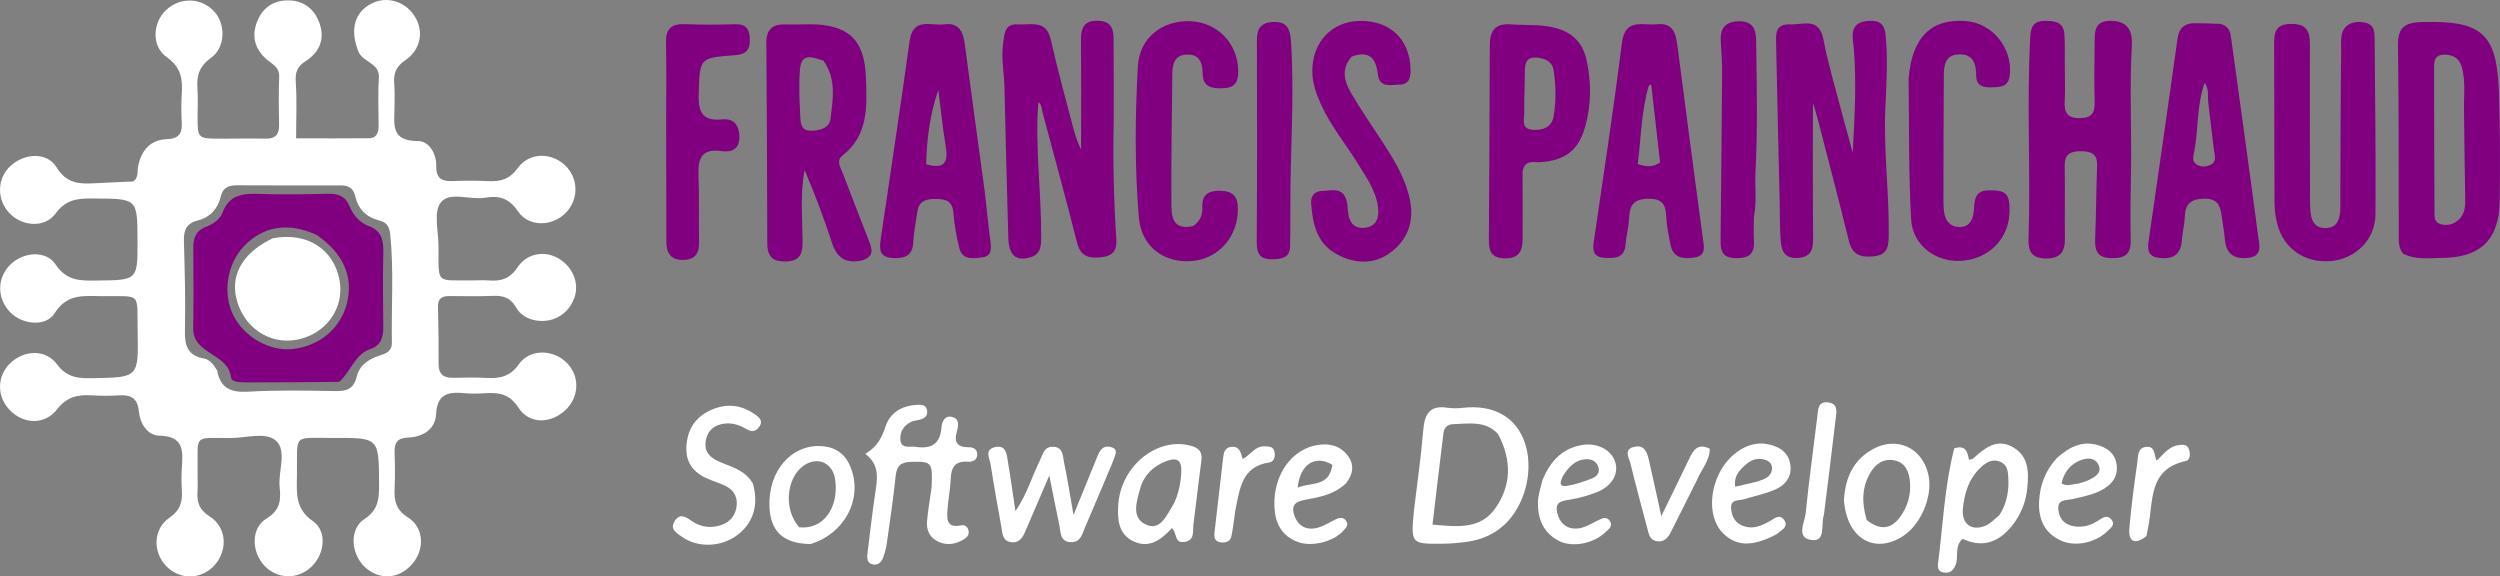 <svg xmlns="http://www.w3.org/2000/svg" xmlns:xlink="http://www.w3.org/1999/xlink" version="1.1" id="Layer_1" x="0px" y="0px" enable-background="new 0 0 1024 1024" xml:space="preserve" viewBox="150.16 429.64 722.96 166.69">
<rect x="150.16" y="429.64" width="722.96" height="166.69" fill="#808080" stroke="none"/>
<path fill="#FFFFFF" opacity="1" stroke="none" d=" M253.946,444.884   C251.247,438.382 252.589,433.358 257.43,430.751   C261.834,428.38 267.285,429.922 270.072,434.328   C272.787,438.619 271.924,443.967 267.346,447.074   C264.711,448.864 263.946,450.826 264.156,453.709   C264.325,456.032 264.27,458.374 264.25,460.706   C264.21,465.444 263.038,470.429 270.868,470.406   C274.222,470.396 276.415,473.975 276.321,477.76   C276.236,481.131 277.875,482.112 280.928,482.003   C284.423,481.879 287.933,481.846 291.424,482.019   C294.964,482.194 297.573,481.429 299.899,478.226   C303.21,473.669 309.562,473.639 313.571,477.454   C317.536,481.226 317.577,487.399 313.663,491.298   C309.788,495.159 303.058,495.334 299.987,490.795   C297.373,486.932 294.514,486.115 290.386,486.817   C286.024,487.558 280.107,484.885 277.584,488.25   C275.493,491.04 276.958,496.549 276.971,500.853   C277.003,512.144 276.105,510.597 286.914,510.72   C288.414,510.737 289.922,510.62 291.412,510.738   C294.92,511.016 297.57,510.335 299.799,506.972   C302.6,502.747 307.825,502.04 311.77,504.43   C315.789,506.864 317.677,511.452 316.335,515.521   C314.76,520.295 310.396,523.017 305.471,522.353   C302.813,521.995 300.588,520.694 299.345,518.472   C297.786,515.685 295.609,515.093 292.717,515.203   C288.557,515.362 284.386,515.286 280.219,515.252   C278.061,515.235 276.745,515.842 276.817,518.373   C276.972,523.869 277.023,529.37 276.992,534.869   C276.975,537.927 278.484,538.979 281.341,538.897   C284.504,538.806 287.679,538.771 290.838,538.93   C294.655,539.122 297.632,538.609 300.218,534.953   C303.397,530.459 310.032,530.635 313.953,534.454   C317.888,538.285 317.758,544.401 313.66,548.244   C309.413,552.228 303.191,552.354 300.12,547.565   C297.536,543.536 294.427,543.091 290.454,543.353   C288.463,543.485 286.441,543.527 284.459,543.339   C279.803,542.897 276.561,543.479 276.259,549.49   C276.041,553.814 272.395,556.021 268.155,556.176   C265.002,556.291 264.16,557.725 264.268,560.554   C264.4,564.049 264.426,567.558 264.269,571.051   C264.111,574.57 264.732,577.128 268.192,579.321   C272.889,582.296 273.006,588.685 269.232,592.906   C265.381,597.212 259.603,597.455 255.532,593.481   C251.628,589.671 251.145,582.617 255.506,579.766   C259.703,577.023 259.807,573.645 259.786,569.572   C259.718,556.278 259.771,556.213 246.83,556.29   C234.44,556.364 236.204,554.678 236.034,567.252   C235.967,572.17 235.436,576.761 240.652,580.354   C244.885,583.27 244.045,589.979 240.126,593.624   C236.167,597.304 230.357,597.151 226.66,593.269   C222.878,589.299 222.648,582.354 227.225,579.591   C231.337,577.108 231.395,574.103 231.026,570.428   C230.569,565.863 233.248,559.997 229.93,557.062   C226.964,554.439 221.285,556.324 216.811,556.312   C205.829,556.284 207.438,555.149 207.302,565.932   C207.276,567.931 207.401,569.938 207.271,571.93   C207.073,574.969 207.817,577.072 210.722,578.921   C215.649,582.055 216.127,588.473 212.371,592.899   C208.65,597.283 202.223,597.498 198.242,593.372   C194.293,589.279 194.399,582.625 199.168,579.349   C202.347,577.165 202.954,574.696 202.746,571.37   C202.611,569.212 202.592,567.029 202.748,564.874   C203.102,559.991 203.339,555.776 196.242,555.631   C192.75,555.56 190.639,552.077 190.296,548.481   C189.942,544.763 187.979,543.755 184.621,543.968   C181.965,544.137 179.282,544.135 176.626,543.967   C172.616,543.713 169.456,544.408 166.672,548.001   C163.129,552.575 157.044,552.346 153.062,548.315   C149.246,544.452 149.19,538.648 152.932,534.862   C156.904,530.844 163.317,530.482 166.633,534.982   C169.534,538.92 172.926,539.084 177.044,539.005   C190.188,538.753 190.22,538.83 189.964,525.523   C189.74,513.864 191.355,515.405 179.378,515.28   C174.318,515.227 169.548,514.544 165.96,520.213   C163.359,524.322 156.465,523.471 153.051,519.879   C149.305,515.936 149.259,510.234 152.942,506.367   C156.585,502.542 163.368,501.824 166.225,506.108   C169.496,511.016 173.569,510.812 178.247,510.764   C189.969,510.646 189.969,510.712 189.929,499.162   C189.888,487.076 189.887,487.123 177.65,487.041   C173.284,487.012 169.479,486.943 166.302,491.306   C163.14,495.646 156.647,495.152 152.999,491.393   C149.118,487.393 149.234,481.217 153.258,477.572   C157.342,473.875 163.78,473.558 166.524,478.029   C169.409,482.729 173.088,482.889 177.498,482.638   C181.31,482.421 185.126,482.282 188.74,482.118   C190.311,480.833 189.814,479.188 190.091,477.77   C190.996,473.141 193.64,470.05 198.419,469.879   C202.16,469.746 202.891,468 202.709,464.845   C202.557,462.188 202.555,459.506 202.722,456.849   C202.991,452.567 202.596,449.129 198.399,446.187   C193.878,443.019 194.292,436.16 198.23,432.509   C202.322,428.714 208.416,428.925 212.127,432.99   C215.485,436.668 215.378,443.384 211.184,446.367   C207.795,448.777 206.966,451.515 207.258,455.252   C207.464,457.902 207.293,460.582 207.296,463.249   C207.302,469.721 207.303,469.73 214.002,469.74   C218.335,469.747 222.669,469.653 227.001,469.733   C229.766,469.785 230.917,468.577 230.868,465.838   C230.785,461.174 230.707,456.5 230.897,451.842   C231.009,449.079 228.972,448.245 227.363,446.879   C223.941,443.976 222.861,440.296 224.434,436.097   C225.995,431.93 229.182,429.663 233.654,429.749   C238.156,429.836 241.194,432.375 242.608,436.516   C244.162,441.062 242.438,444.854 238.582,447.298   C236.063,448.894 235.495,450.57 235.694,453.425   C236.05,458.545 235.794,463.709 235.794,469.641   C242.999,469.641 249.923,469.691 256.845,469.613   C259.331,469.586 259.647,467.705 259.646,465.725   C259.645,461.226 259.418,456.71 259.725,452.231   C260.019,447.952 255.604,447.843 253.946,444.884  M212.953,536.776   C213.847,541.802 216.808,543.198 221.805,542.912   C230.265,542.429 238.771,542.581 247.253,542.735   C250.551,542.795 252.499,542.022 253.339,538.506   C254.133,535.179 256.898,533.416 260.066,532.408   C261.894,531.826 263.527,531.145 263.487,528.781   C263.309,518.317 264.072,507.842 263.008,497.385   C262.794,495.283 262.014,493.923 259.944,493.423   C256.183,492.517 253.769,490.155 252.907,486.444   C252.341,484.006 250.929,483.243 248.637,483.248   C238.654,483.272 228.67,483.259 218.687,483.22   C216.272,483.211 214.613,483.852 213.973,486.559   C213.153,490.031 210.881,492.505 207.369,493.386   C204.154,494.192 203.256,496.124 203.342,499.224   C203.58,507.861 203.835,516.509 203.637,525.142   C203.537,529.506 204.362,532.49 209.176,533.323   C210.635,533.575 211.76,534.784 212.953,536.776  z" data-darkreader-inline-fill="" data-darkreader-inline-stroke="" style="--darkreader-inline-fill: #800080; --darkreader-inline-stroke: none;"/>
<path fill="#800080" opacity="1" stroke="none" d=" M472.23,464.001   C471.961,475.988 472.232,487.465 472.996,498.926   C473.205,502.057 471.896,503.658 468.897,503.997   C465.523,504.38 462.724,504.147 461.653,499.908   C458.474,487.324 455.028,474.808 451.68,462.267   C451.393,461.192 451.485,459.948 450.424,459.177   C449.429,472.196 451.322,485.119 451.25,498.087   C451.235,500.694 451.223,503.167 448.07,504.07   C443.947,505.25 441.892,503.492 441.747,498.404   C441.336,483.921 440.963,469.437 440.637,454.952   C440.54,450.634 439.631,446.348 440.27,441.995   C440.667,439.294 440.666,436.444 444.599,436.686   C448.345,436.917 452.745,435.227 454.059,441.183   C455.888,449.468 458.193,457.648 460.321,465.866   C460.94,468.256 461.648,470.622 462.789,472.925   C462.789,462.35 462.865,451.774 462.749,441.201   C462.706,437.223 464.074,435.286 468.321,435.692   C471.823,436.026 472.159,438.428 472.185,441.011   C472.262,448.507 472.224,456.004 472.23,464.001  z" data-darkreader-inline-fill="" data-darkreader-inline-stroke="" style="--darkreader-inline-fill: #800080; --darkreader-inline-stroke: none;"/>
<path fill="#800080" opacity="1" stroke="none" d=" M682.812,462.334   C683.942,466.407 684.94,470.093 685.938,473.778   C686.464,463.793 687.061,453.865 686.273,443.898   C686.014,440.63 684.503,436.089 690.477,435.68   C693.459,435.476 695.109,436.422 695.443,439.715   C696.167,446.856 695.68,453.982 695.369,461.092   C694.829,473.436 696.543,485.699 696.352,498.027   C696.3,501.346 695.692,503.416 691.924,503.776   C688.285,504.123 685.839,503.376 684.853,499.382   C681.902,487.423 678.772,475.509 675.69,463.583   C675.252,461.888 674.697,460.223 674.43,459.326   C674.43,471.739 674.352,484.81 674.484,497.878   C674.517,501.216 674.38,503.895 670.161,504.227   C665.814,504.569 665.226,501.63 665.046,498.486   C664.826,494.665 664.879,490.829 664.792,487   C664.456,472.193 664.081,457.387 663.796,442.579   C663.742,439.798 663.329,436.502 667.778,436.691   C671.582,436.852 676.249,434.511 677.493,441.131   C678.811,448.147 680.917,455.014 682.812,462.334  z" data-darkreader-inline-fill="" data-darkreader-inline-stroke="" style="--darkreader-inline-fill: #800080; --darkreader-inline-stroke: none;"/>
<path fill="#800080" opacity="1" stroke="none" d=" M845.027,502.963   C843.654,500.99 843.848,499.121 843.842,497.304   C843.784,479.153 843.883,460.999 843.614,442.851   C843.54,437.846 845.369,436.183 850.235,436.03   C867.964,435.472 872.321,439.235 872.837,456.84   C873.139,467.156 873.195,477.488 873.035,487.807   C872.862,499.013 867.443,504.198 856.169,504.227   C852.555,504.236 848.834,504.893 845.027,502.963  M862.724,462.521   C862.551,458.051 863.287,453.532 862.104,449.119   C861.4,446.489 859.534,445.372 856.876,445.456   C853.9,445.55 854.051,447.755 854.054,449.754   C854.07,463.392 854.107,477.03 854.181,490.668   C854.189,492.114 853.991,493.877 855.86,494.433   C857.503,494.922 859.164,494.689 860.618,493.64   C862.753,492.099 863.104,489.891 863.06,487.454   C862.916,479.475 862.839,471.494 862.724,462.521  z" data-darkreader-inline-fill="" data-darkreader-inline-stroke="" style="--darkreader-inline-fill: #800080; --darkreader-inline-stroke: none;"/>
<path fill="#800080" opacity="1" stroke="none" d=" M399.584,504.9   C394.521,506.097 392.09,504.012 390.679,499.653   C388.399,492.607 385.766,485.675 382.825,478.796   C381.525,485.764 382.203,492.669 382.256,499.546   C382.284,503.154 381.42,505.172 377.331,505.26   C373.336,505.347 372.053,503.546 372.046,499.868   C372.01,480.576 371.911,461.285 371.776,441.994   C371.749,438.153 373.586,436.567 377.3,436.696   C379.625,436.777 381.957,436.666 384.285,436.666   C395.364,436.67 400.205,440.984 400.582,452.122   C400.855,460.215 401.394,468.646 393.867,474.547   C391.896,476.092 393.169,477.899 393.793,479.535   C396.341,486.21 398.954,492.861 401.536,499.523   C402.365,501.664 402.998,503.765 399.584,504.9  M388.298,447.165   C385.488,446.378 382.001,444.603 381.527,449.473   C381.079,454.066 381.382,458.749 381.587,463.382   C381.663,465.106 381.823,467.335 384.342,467.429   C386.961,467.527 390.015,466.778 390.319,464.065   C390.934,458.592 392.216,452.864 388.298,447.165  z" data-darkreader-inline-fill="" data-darkreader-inline-stroke="" style="--darkreader-inline-fill: #800080; --darkreader-inline-stroke: none;"/>
<path fill="#800080" opacity="1" stroke="none" d=" M747.265,448.029   C747.27,452.018 747.429,455.521 747.242,459.006   C747.063,462.335 748.095,463.865 751.719,463.8   C755.129,463.739 755.968,462.205 755.897,459.164   C755.765,453.509 755.795,447.846 755.893,442.189   C755.947,439.054 755.609,435.655 760.536,435.66   C765.606,435.665 766.909,438.785 766.669,442.809   C765.926,455.284 766.664,467.76 766.398,480.233   C766.263,486.554 766.183,492.883 766.333,499.203   C766.441,503.705 763.928,504.433 760.259,504.255   C756.262,504.061 755.927,501.585 756.055,498.4   C756.333,491.447 756.368,484.485 756.606,477.53   C756.723,474.092 754.856,473.383 751.892,473.373   C748.872,473.362 747.182,474.201 747.241,477.593   C747.361,484.581 747.228,491.573 747.299,498.562   C747.338,502.366 746.069,504.424 741.796,504.388   C737.661,504.354 736.663,502.259 736.779,498.725   C737.42,479.184 736.207,459.625 737.29,440.086   C737.44,437.37 738.326,435.698 741.414,435.678   C744.325,435.66 746.91,435.924 747.159,439.551   C747.341,442.203 747.241,444.873 747.265,448.029  z" data-darkreader-inline-fill="" data-darkreader-inline-stroke="" style="--darkreader-inline-fill: #800080; --darkreader-inline-stroke: none;"/>
<path fill="#800080" opacity="1" stroke="none" d=" M826.946,486.82   C826.993,472.353 827.014,458.362 827.189,444.372   C827.22,441.946 826.717,439.078 828.665,437.253   C830.091,435.918 832.381,435.735 834.382,436.253   C836.917,436.911 836.847,439.201 836.864,441.149   C837.01,457.973 837.231,474.798 837.11,491.62   C837.057,498.946 831.375,504.501 824.192,505.13   C816.78,505.779 810.571,501.594 808.749,494.535   C808.214,492.463 807.925,490.269 807.913,488.128   C807.829,472.97 807.888,457.812 807.799,442.654   C807.778,439.115 808.065,436.594 812.756,436.554   C817.616,436.513 818.164,439.114 818.154,442.876   C818.112,457.533 818.157,472.191 818.181,486.849   C818.183,488.181 818.196,489.519 818.323,490.843   C818.565,493.353 819.39,495.485 822.397,495.588   C825.656,495.701 826.694,493.58 826.906,490.789   C826.994,489.63 826.954,488.461 826.946,486.82  z" data-darkreader-inline-fill="" data-darkreader-inline-stroke="" style="--darkreader-inline-fill: #800080; --darkreader-inline-stroke: none;"/>
<path fill="#800080" opacity="1" stroke="none" d=" M792.226,436.543   C794.867,437.192 795.145,438.975 795.403,440.865   C798.012,459.968 800.697,479.06 803.223,498.174   C803.543,500.596 804.499,503.782 800.224,504.224   C796.126,504.648 793.895,503.002 793.552,498.81   C793.376,496.66 792.964,494.529 792.672,492.388   C792.268,489.412 791.69,487.026 787.626,487.092   C783.825,487.154 782.128,488.489 781.974,492.239   C781.879,494.553 781.299,496.843 781.119,499.159   C780.81,503.156 778.726,504.652 774.811,504.251   C770.781,503.839 771.211,501.349 771.629,498.482   C774.431,479.25 777.168,460.008 779.877,440.762   C780.297,437.777 781.885,436.337 784.849,436.355   C787.17,436.369 789.491,436.42 792.226,436.543  M788.797,459.685   C788.464,457.778 789.153,455.641 787.716,453.56   C785.378,460.234 785.948,466.84 784.747,473.191   C784.478,474.618 783.835,476.294 785.479,477.263   C786.641,477.947 788.138,477.923 789.352,477.344   C791.38,476.375 790.575,474.51 790.391,472.931   C789.91,468.801 789.364,464.677 788.797,459.685  z" data-darkreader-inline-fill="" data-darkreader-inline-stroke="" style="--darkreader-inline-fill: #800080; --darkreader-inline-stroke: none;"/>
<path fill="#800080" opacity="1" stroke="none" d=" M434.96,485.244   C435.537,490.316 435.978,494.956 436.591,499.574   C436.884,501.788 436.874,503.767 434.144,504.074   C431.536,504.367 428.453,504.932 427.567,501.351   C426.732,497.978 426.141,494.508 425.847,491.047   C425.553,487.57 423.509,487.214 420.713,487.179   C417.846,487.143 415.807,487.81 415.407,491.031   C415.059,493.837 414.394,496.624 414.294,499.435   C414.151,503.478 412.008,504.444 408.414,504.264   C404.411,504.065 404.424,501.683 404.86,498.738   C407.678,479.668 410.55,460.604 413.204,441.51   C414.176,434.513 419.361,437.182 423.202,436.68   C427.429,436.128 428.668,438.723 429.141,442.291   C431.02,456.467 432.97,470.634 434.96,485.244  M422.823,466.426   C422.388,462.829 421.953,459.232 421.517,455.635   C419.032,462.775 418.188,469.896 417.982,477.114   C422.639,478.536 424.4,477.051 423.752,472.699   C423.484,470.901 423.206,469.103 422.823,466.426  z" data-darkreader-inline-fill="" data-darkreader-inline-stroke="" style="--darkreader-inline-fill: #800080; --darkreader-inline-stroke: none;"/>
<path fill="#800080" opacity="1" stroke="none" d=" M621.072,494.872   C620.753,496.946 620.372,498.582 620.257,500.236   C619.972,504.33 617.174,504.377 614.162,504.194   C610.844,503.992 610.689,502.038 611.09,499.311   C613.89,480.233 616.783,461.165 619.2,442.038   C620.123,434.729 625.177,437.095 629.247,436.657   C633.878,436.16 634.76,439.113 635.232,442.772   C637.638,461.415 640.103,480.051 642.614,498.68   C642.939,501.097 643.614,503.553 640.211,504.098   C637.051,504.604 634.031,504.384 633.241,500.395   C632.693,497.627 632.106,494.826 631.99,492.021   C631.845,488.497 630.538,487.062 626.819,487.111   C623.244,487.158 621.537,488.48 621.34,491.953   C621.293,492.784 621.202,493.613 621.072,494.872  M627.728,454.582   C627.688,454.083 627.46,453.971 627.085,454.294   C626.97,454.393 626.912,454.578 626.867,454.735   C624.776,462.067 624.721,469.631 623.77,477.071   C626.236,477.886 628.109,478.076 630.224,476.629   C629.419,469.536 628.602,462.333 627.728,454.582  z" data-darkreader-inline-fill="" data-darkreader-inline-stroke="" style="--darkreader-inline-fill: #800080; --darkreader-inline-stroke: none;"/>
<path fill="#800080" opacity="1" stroke="none" d=" M590.46,479.172   C590.459,486.022 590.546,492.49 590.479,498.957   C590.443,502.372 589.23,504.529 585.101,504.347   C580.984,504.165 580.695,501.722 580.713,498.655   C580.826,480.036 580.95,461.416 580.986,442.797   C580.994,438.504 582.501,436.316 587.197,436.683   C591.322,437.005 595.473,436.638 599.586,437.614   C604.678,438.821 607.852,441.939 608.944,446.877   C610.358,453.27 610.377,459.749 608.612,466.121   C606.691,473.051 602.948,475.941 595.781,476.532   C593.864,476.69 591.189,475.588 590.46,479.172  M594.354,446.29   C591.494,446.13 591.162,448.021 591.133,450.21   C591.081,454.207 590.902,458.205 590.958,462.2   C590.984,464.145 589.883,466.904 593.369,467.173   C596.316,467.401 598.913,466.438 599.447,463.281   C600.195,458.846 600.136,454.304 599.424,449.855   C599.079,447.692 597.419,446.478 594.354,446.29  z" data-darkreader-inline-fill="" data-darkreader-inline-stroke="" style="--darkreader-inline-fill: #800080; --darkreader-inline-stroke: none;"/>
<path fill="#800080" opacity="1" stroke="none" d=" M495.202,495.022   C497.318,493.545 497.934,491.743 497.854,489.609   C497.715,485.926 499.577,484.716 503.138,484.813   C506.791,484.912 508.114,486.5 508.139,490.023   C508.194,497.935 502.734,504.361 495.071,505.101   C486.877,505.892 480.212,501.009 479.5,492.564   C478.273,477.992 478.395,463.334 479.223,448.75   C479.695,440.431 486.459,435.373 494.597,435.785   C502.2,436.17 507.934,442.077 508.232,449.743   C508.35,452.78 507.703,455.001 504.041,455.145   C500.729,455.275 497.934,454.989 497.929,450.669   C497.926,447.644 496.87,445.305 493.38,445.42   C489.827,445.537 489.202,448.133 489.175,451.032   C489.058,463.509 488.822,475.988 488.913,488.464   C488.94,492.037 489.077,496.358 495.202,495.022  z" data-darkreader-inline-fill="" data-darkreader-inline-stroke="" style="--darkreader-inline-fill: #800080; --darkreader-inline-stroke: none;"/>
<path fill="#800080" opacity="1" stroke="none" d=" M702.095,452.334   C703.058,440.461 708.632,434.989 718.559,435.718   C726.357,436.291 732.17,443.512 731.365,451.301   C731.022,454.614 728.861,454.81 726.447,454.888   C723.97,454.969 721.64,454.766 721.636,451.382   C721.632,448.03 720.693,445.237 716.686,445.357   C712.465,445.484 712.305,448.795 712.284,451.863   C712.199,464.017 712.196,476.171 712.17,488.325   C712.168,488.823 712.244,489.321 712.257,489.82   C712.335,492.87 713.651,495.242 716.837,495.29   C719.955,495.337 720.829,492.785 721.009,490.074   C721.193,487.315 721.293,484.738 725.231,484.683   C730.249,484.614 731.345,485.518 731.287,490.702   C731.199,498.517 725.497,504.458 717.506,505.059   C710.132,505.614 703.263,500.699 702.829,493.086   C702.066,479.685 702.282,466.227 702.095,452.334  z" data-darkreader-inline-fill="" data-darkreader-inline-stroke="" style="--darkreader-inline-fill: #800080; --darkreader-inline-stroke: none;"/>
<path fill="#800080" opacity="1" stroke="none" d=" M541.009,446.021   C537.855,449.704 538.987,453.283 540.847,456.499   C543.678,461.393 546.93,466.046 550.026,470.786   C553.133,475.54 556.069,480.392 557.547,485.934   C559.667,493.888 556.917,499.049 552.471,502.512   C547.818,506.136 542.206,506.067 536.882,503.238   C530.933,500.076 529.765,494.387 529.317,488.422   C529.156,486.285 530.334,484.868 532.571,484.848   C535.095,484.825 538.131,483.684 539.422,487.178   C539.816,488.246 539.86,489.46 539.959,490.617   C540.221,493.683 541.491,495.904 544.911,495.494   C548.362,495.081 549.036,492.371 548.661,489.514   C548.013,484.575 545.089,480.61 542.545,476.524   C539.116,471.016 534.963,465.961 532.245,460.005   C530.854,456.957 529.707,453.87 529.66,450.44   C529.545,442.017 535.149,435.889 543.234,435.694   C552.053,435.481 557.825,440.908 558.075,449.652   C558.143,452.033 557.717,454.087 554.72,454.122   C552.172,454.152 549.069,455.144 548.596,451.038   C548.087,446.614 546.221,444.105 541.009,446.021  z" data-darkreader-inline-fill="" data-darkreader-inline-stroke="" style="--darkreader-inline-fill: #800080; --darkreader-inline-stroke: none;"/>
<path fill="#800080" opacity="1" stroke="none" d=" M342.802,464.049   C342.8,456.419 342.94,449.276 342.742,442.143   C342.627,438.032 344.241,436.44 348.323,436.625   C353.135,436.844 357.967,436.783 362.785,436.65   C366.197,436.555 367,438.363 367.015,441.319   C367.03,444.337 365.487,445.413 362.737,445.608   C352.28,446.354 352.548,446.386 352.208,456.984   C352.038,462.283 353.485,464.726 359.075,464.165   C362.352,463.835 363.904,465.856 363.981,469.056   C364.069,472.667 361.897,473.803 358.815,473.343   C353.241,472.511 351.944,475.305 352.142,480.194   C352.403,486.669 352.197,493.161 352.32,499.644   C352.381,502.862 351.214,504.751 347.797,504.811   C344.111,504.877 342.862,502.779 342.862,499.425   C342.864,487.796 342.826,476.168 342.802,464.049  z" data-darkreader-inline-fill="" data-darkreader-inline-stroke="" style="--darkreader-inline-fill: #800080; --darkreader-inline-stroke: none;"/>
<path fill="#800080" opacity="1" stroke="none" d=" M657.363,492.374   C657.348,494.829 657.23,496.831 657.363,498.816   C657.6,502.365 656.763,504.236 652.491,504.298   C647.938,504.364 647.688,501.975 647.724,498.67   C647.901,482.559 648.061,466.447 648.165,450.334   C648.184,447.358 647.936,444.378 647.778,441.402   C647.581,437.692 649.245,435.859 653.03,435.792   C656.786,435.725 657.953,437.841 658,441.135   C658.185,453.926 658.479,466.717 657.816,479.504   C657.602,483.638 658.258,487.803 657.363,492.374  z" data-darkreader-inline-fill="" data-darkreader-inline-stroke="" style="--darkreader-inline-fill: #800080; --darkreader-inline-stroke: none;"/>
<path fill="#800080" opacity="1" stroke="none" d=" M523.284,497.747   C523.048,501.007 524.204,504.199 519.242,504.572   C514.918,504.897 513.562,503.686 513.588,499.506   C513.71,480.197 513.694,460.886 513.629,441.575   C513.619,438.494 514.326,436.358 517.799,436.046   C521.804,435.686 523.213,437.309 523.487,441.465   C524.564,457.758 523.209,474.018 523.313,490.292   C523.328,492.623 523.298,494.954 523.284,497.747  z" data-darkreader-inline-fill="" data-darkreader-inline-stroke="" style="--darkreader-inline-fill: #800080; --darkreader-inline-stroke: none;"/>
<path fill="#FFFFFF" opacity="1" stroke="none" d=" M419.556,570.63   C419.917,563.282 419.606,563.03 413.613,563.204   C410.764,563.287 409.48,564.267 409.176,567.237   C408.501,573.837 407.507,580.405 406.579,586.977   C406.395,588.283 406.017,589.58 405.568,590.824   C405.082,592.173 404.105,593.19 402.557,592.859   C400.85,592.494 400.851,591.023 401.019,589.658   C401.73,583.891 402.386,578.114 403.24,572.368   C403.852,568.243 404.715,564.165 400.383,560.873   C403.789,558.925 405.175,556.216 406.233,552.988   C407.529,549.034 410.845,547.018 415.033,546.742   C416.312,546.658 417.9,546.474 418.249,548.27   C418.565,549.899 417.499,550.682 416.048,551.035   C415.242,551.231 414.369,551.284 413.641,551.637   C411.484,552.682 410.301,554.602 410.541,556.875   C410.825,559.565 413.277,558.598 414.938,558.856   C419.253,559.525 422.016,558.217 422.401,553.365   C422.529,551.757 423.233,549.741 425.429,550.198   C427.653,550.661 427.353,552.768 426.899,554.313   C425.933,557.597 426.989,559.014 430.382,558.981   C431.595,558.969 432.755,559.537 432.76,560.999   C432.765,562.765 431.398,563.253 430.009,563.155   C426.181,562.888 425.181,564.985 425.073,568.329   C424.981,571.14 424.379,573.931 424.182,576.743   C423.991,579.464 423.654,582.469 428.099,581.57   C429.218,581.344 430.012,581.945 430.246,583.118   C430.426,584.027 430.087,584.785 429.354,585.284   C427.031,586.865 424.505,587.535 421.808,586.423   C419.188,585.342 418.011,583.165 418.238,580.441   C418.5,577.303 419.073,574.191 419.556,570.63  z" data-darkreader-inline-fill="" data-darkreader-inline-stroke="" style="--darkreader-inline-fill: #ffffff; --darkreader-inline-stroke: none;"/>
<path fill="#FFFFFF" opacity="1" stroke="none" d=" M559.058,577.206   C560.03,569.193 561.113,561.626 561.74,554.021   C562.119,549.439 563.565,546.759 568.704,547.549   C570.166,547.774 571.707,547.737 573.185,547.574   C591.671,545.535 595.422,563.321 589.725,575.111   C586.485,581.815 581.142,585.502 573.83,586.406   C571.691,586.671 569.529,586.855 567.376,586.875   C558.154,586.959 558.154,586.932 559.058,577.206  M583.39,555.164   C579.681,551.157 574.861,552.186 570.261,552.31   C568.719,552.352 567.772,553.401 567.592,554.837   C566.507,563.519 565.501,572.211 564.416,581.339   C571.561,581.995 578.289,582.817 582.645,576.536   C587.122,570.079 587.472,562.932 583.39,555.164  z" data-darkreader-inline-fill="" data-darkreader-inline-stroke="" style="--darkreader-inline-fill: #ffffff; --darkreader-inline-stroke: none;"/>
<path fill="#FFFFFF" opacity="1" stroke="none" d=" M472.077,562.939   C469.27,569.583 466.645,575.884 463.937,582.149   C463.11,584.061 462.685,586.558 459.778,586.419   C456.66,586.27 456.952,583.647 456.527,581.627   C455.615,577.299 454.767,572.957 453.597,567.154   C450.916,573.388 448.814,578.222 446.76,583.076   C445.94,585.014 445.03,586.797 442.478,586.408   C440.043,586.037 440.083,583.975 439.77,582.203   C438.7,576.143 437.573,570.091 436.639,564.009   C436.372,562.271 434.762,559.701 437.772,558.97   C441.265,558.121 441.287,561.194 441.668,563.393   C442.427,567.78 443.013,572.197 443.801,577.47   C447.244,572.45 448.61,567.341 450.913,562.705   C451.767,560.986 452.096,558.673 454.811,558.842   C457.691,559.021 457.471,561.533 457.85,563.309   C458.838,567.934 459.551,572.617 460.601,578.565   C463.293,571.963 465.476,566.615 467.653,561.263   C468.353,559.542 469.462,558.355 471.459,558.934   C473.815,559.617 472.561,561.236 472.077,562.939  z" data-darkreader-inline-fill="" data-darkreader-inline-stroke="" style="--darkreader-inline-fill: #ffffff; --darkreader-inline-stroke: none;"/>
<path fill="#FFFFFF" opacity="1" stroke="none" d=" M715.284,559.314   C718.672,558.172 719.155,560.486 719.556,562.625   C720.178,562.428 720.554,562.417 720.769,562.225   C724.09,559.259 727.552,556.251 732.283,558.972   C736.934,561.646 736.863,566.305 736.4,570.915   C735.989,575.002 734.468,578.675 731.877,581.84   C728.082,586.474 723.421,588.172 717.712,585.449   C715.269,587.639 716.642,590.648 715.674,593.045   C715.007,594.699 714.033,595.461 712.273,595.21   C710.734,594.99 710.437,593.887 710.598,592.645   C712.023,581.615 712.463,570.456 715.284,559.314  M728.325,578.642   C730.414,575.457 731.102,571.909 730.951,568.172   C730.87,566.16 730.775,564.032 728.5,563.139   C726.119,562.205 724.323,563.485 722.723,565.045   C719.445,568.241 718.238,572.313 717.797,576.732   C717.37,581.025 720.173,583.32 724.21,581.72   C725.55,581.189 726.656,580.069 728.325,578.642  z" data-darkreader-inline-fill="" data-darkreader-inline-stroke="" style="--darkreader-inline-fill: #ffffff; --darkreader-inline-stroke: none;"/>
<path fill="#FFFFFF" opacity="1" stroke="none" d=" M367.859,569.426   C369.736,575.755 367.868,581.256 362.98,584.662   C358.372,587.875 351.853,588.038 347.456,584.925   C345.895,583.82 343.675,582.718 345.341,580.21   C346.783,578.04 348.454,579.075 350.044,580.202   C352.672,582.064 355.576,582.493 358.604,581.513   C361.418,580.602 363.012,578.522 363.215,575.587   C363.412,572.73 361.856,570.891 359.292,569.84   C358.06,569.334 356.807,568.882 355.564,568.403   C351.312,566.761 348.496,564.032 348.648,559.125   C348.807,553.979 351.153,550.214 355.915,548.142   C360.611,546.1 365.02,546.784 369.057,549.888   C370.062,550.66 370.664,551.624 369.835,552.892   C368.996,554.175 367.84,554.735 366.429,553.929   C364.364,552.749 362.264,551.845 359.812,552.12   C356.824,552.455 354.845,553.984 354.269,556.99   C353.714,559.882 355.088,561.698 357.667,562.924   C361.218,564.611 365.419,565.284 367.859,569.426  z" data-darkreader-inline-fill="" data-darkreader-inline-stroke="" style="--darkreader-inline-fill: #ffffff; --darkreader-inline-stroke: none;"/>
<path fill="#FFFFFF" opacity="1" stroke="none" d=" M489.039,582.384   C485.9,585.808 482.451,588.312 477.973,586.194   C473.543,584.098 473.245,579.752 473.555,575.456   C474.353,564.398 484.658,556.066 494.291,558.477   C496.889,559.127 497.935,560.288 497.57,562.972   C496.744,569.039 496.092,575.129 495.292,581.2   C495.03,583.191 495.765,585.912 492.7,586.366   C489.562,586.831 490.592,583.447 489.039,582.384  M489.725,575.08   C491.033,572.174 491.664,569.135 491.777,565.945   C491.899,562.518 490.308,561.9 487.426,562.991   C483.606,564.437 480.916,567.131 479.865,570.981   C478.891,574.55 477.243,579.252 481.407,581.27   C485.727,583.363 487.463,578.753 489.725,575.08  z" data-darkreader-inline-fill="" data-darkreader-inline-stroke="" style="--darkreader-inline-fill: #ffffff; --darkreader-inline-stroke: none;"/>
<path fill="#FFFFFF" opacity="1" stroke="none" d=" M683.398,574.208   C683.79,567.802 686.081,562.839 691.415,559.713   C698.509,555.555 706.171,559.04 707.849,567.075   C709.104,573.082 705.772,581.152 700.625,584.574   C692.297,590.11 684.166,585.419 683.398,574.208  M689.979,580.034   C693.766,582.999 696.962,582.797 699.633,579.151   C701.859,576.113 702.852,572.553 702.477,568.805   C702.205,566.078 701.202,563.47 698.097,562.794   C694.907,562.1 692.587,563.744 691.044,566.344   C688.625,570.419 688.454,574.835 689.979,580.034  z" data-darkreader-inline-fill="" data-darkreader-inline-stroke="" style="--darkreader-inline-fill: #ffffff; --darkreader-inline-stroke: none;"/>
<path fill="#FFFFFF" opacity="1" stroke="none" d=" M663.894,584.142   C656.94,587.815 652.291,587.665 648.444,583.858   C644.66,580.114 644.191,572.902 647.317,566.549   C650.105,560.884 655.687,557.229 660.747,557.988   C664.249,558.513 667.272,560.126 667.884,563.937   C668.458,567.513 666.411,570.048 663.219,571.345   C660.469,572.461 657.527,573.101 654.676,573.972   C653.074,574.461 650.55,573.89 650.762,576.693   C650.946,579.131 652.053,581.11 654.695,581.89   C657.354,582.674 659.57,581.646 661.791,580.447   C663.189,579.693 664.766,578.068 666.124,580.033   C667.481,581.996 665.398,582.886 663.894,584.142  M658.398,568.876   C660.246,568.209 662.315,567.741 662.591,565.302   C662.74,563.993 661.925,563.083 660.771,562.663   C658.524,561.846 656.544,562.592 654.87,564.11   C653.188,565.635 651.516,567.234 651.951,570.386   C653.941,569.947 655.815,569.534 658.398,568.876  z" data-darkreader-inline-fill="" data-darkreader-inline-stroke="" style="--darkreader-inline-fill: #ffffff; --darkreader-inline-stroke: none;"/>
<path fill="#FFFFFF" opacity="1" stroke="none" d=" M384.565,586.971   C376.549,586.868 372.813,583.199 372.658,575.739   C372.451,565.801 378.924,558.308 387.379,558.636   C391.903,558.812 394.835,561.038 396.342,565.26   C399.527,574.188 394.436,583.886 384.565,586.971  M381.27,582.111   C388.063,582.922 392.825,576.625 391.683,568.34   C391.003,563.407 386.495,561.465 382.457,564.365   C377.609,567.847 376.652,576.901 381.27,582.111  z" data-darkreader-inline-fill="" data-darkreader-inline-stroke="" style="--darkreader-inline-fill: #ffffff; --darkreader-inline-stroke: none;"/>
<path fill="#FFFFFF" opacity="1" stroke="none" d=" M745.037,562.021   C748.891,558.65 752.811,556.809 757.643,558.633   C760.151,559.581 761.913,561.24 762.264,564.012   C762.637,566.957 761.403,569.158 758.941,570.764   C756.073,572.634 752.779,573.188 749.545,573.961   C747.755,574.388 745.108,573.857 745.401,576.998   C745.666,579.846 747.378,581.502 750.215,581.882   C752.82,582.232 755.13,581.43 757.268,579.956   C758.409,579.17 759.769,578.531 760.81,579.939   C761.928,581.448 760.508,582.343 759.595,583.243   C756.188,586.599 750.298,587.852 746.168,585.983   C741.265,583.765 739.561,579.582 739.839,574.551   C740.092,569.966 741.595,565.756 745.037,562.021  M751.166,569.503   C752.259,569.127 753.416,568.875 754.429,568.346   C756.048,567.501 757.964,566.438 757.095,564.261   C756.196,562.009 753.982,561.951 751.995,562.673   C748.824,563.824 747.05,566.213 746.321,569.404   C747.907,570.44 749.192,569.624 751.166,569.503  z" data-darkreader-inline-fill="" data-darkreader-inline-stroke="" style="--darkreader-inline-fill: #ffffff; --darkreader-inline-stroke: none;"/>
<path fill="#FFFFFF" opacity="1" stroke="none" d=" M539.503,569.316   C536.326,572.401 532.544,573.224 528.809,573.938   C525.998,574.476 523.133,574.784 524.455,578.664   C525.586,581.984 528.24,583.207 531.611,582.131   C533.327,581.584 534.888,580.555 536.535,579.779   C537.701,579.23 538.84,579.19 539.553,580.468   C540.172,581.574 539.337,582.306 538.686,583.058   C535.895,586.286 529.436,587.925 525.341,586.328   C520.748,584.535 518.886,580.878 518.698,576.17   C518.326,566.82 523.861,559.179 531.75,558.239   C534.893,557.865 537.737,558.641 539.777,561.216   C541.798,563.766 541.616,566.423 539.503,569.316  M535.465,564.077   C530.569,561.067 526.115,563.804 525.42,570.674   C529.175,568.966 534.487,570.703 535.465,564.077  z" data-darkreader-inline-fill="" data-darkreader-inline-stroke="" style="--darkreader-inline-fill: #ffffff; --darkreader-inline-stroke: none;"/>
<path fill="#FFFFFF" opacity="1" stroke="none" d=" M596.19,568.566   C598.411,563.126 601.734,559.461 607.366,558.377   C611.809,557.522 616.043,559.569 617.223,563.159   C618.378,566.671 616.337,570.228 611.866,571.999   C609.561,572.913 607.122,573.569 604.685,574.041   C602.36,574.491 599.639,574.336 600.477,577.927   C601.221,581.11 603.474,582.849 606.679,582.441   C608.572,582.2 610.365,581.034 612.154,580.181   C613.403,579.585 614.727,578.845 615.695,580.284   C616.699,581.776 615.328,582.697 614.376,583.592   C610.876,586.883 604.802,588.064 600.89,586.019   C596.397,583.671 594.801,579.57 594.908,574.783   C594.953,572.825 595.644,570.881 596.19,568.566  M602.077,567.364   C601.472,568.807 600.646,570.583 603.412,570.122   C605.824,569.72 608.197,568.902 610.49,568.016   C611.947,567.453 613.012,566.235 612.309,564.483   C611.686,562.927 610.268,562.32 608.681,562.436   C605.783,562.648 603.913,564.474 602.077,567.364  z" data-darkreader-inline-fill="" data-darkreader-inline-stroke="" style="--darkreader-inline-fill: #ffffff; --darkreader-inline-stroke: none;"/>
<path fill="#FFFFFF" opacity="1" stroke="none" d=" M640.773,568.717   C638.216,573.798 635.841,578.555 633.45,583.304   C632.593,585.007 631.55,586.513 629.294,586.152   C627.204,585.818 626.965,584.051 626.543,582.448   C624.895,576.184 623.173,569.937 621.649,563.643   C621.247,561.979 619.541,559.536 622.849,558.838   C625.788,558.217 626.496,560.53 626.997,562.695   C628.145,567.646 629.197,572.619 630.58,578.908   C633.703,572.489 636.241,567.336 638.719,562.155   C639.889,559.708 641.209,557.74 644.594,559.403   C644.612,562.898 642.127,565.397 640.773,568.717  z" data-darkreader-inline-fill="" data-darkreader-inline-stroke="" style="--darkreader-inline-fill: #ffffff; --darkreader-inline-stroke: none;"/>
<path fill="#FFFFFF" opacity="1" stroke="none" d=" M677.613,578.461   C676.628,581.433 678.281,586.37 674.02,585.803   C669.415,585.19 672.079,580.684 672.346,577.971   C673.258,568.735 674.546,559.536 675.673,550.321   C675.934,548.189 675.758,545.526 679.021,546.04   C681.888,546.492 681.2,548.979 680.984,550.86   C679.942,559.922 678.801,568.972 677.613,578.461  z" data-darkreader-inline-fill="" data-darkreader-inline-stroke="" style="--darkreader-inline-fill: #ffffff; --darkreader-inline-stroke: none;"/>
<path fill="#FFFFFF" opacity="1" stroke="none" d=" M507.369,577.411   C506.994,580.12 506.736,582.424 506.274,584.685   C505.947,586.29 504.614,586.64 503.183,586.479   C501.405,586.279 501.211,585.029 501.381,583.56   C502.221,576.323 503.031,569.083 503.892,561.848   C504.051,560.517 504.372,559.152 506.036,558.898   C508.584,558.509 508.969,560.46 509.513,562.366   C511.758,561.315 512.994,558.625 515.782,558.716   C516.944,558.753 518.246,558.654 518.665,560.07   C519.086,561.492 518.602,563.173 517.256,563.368   C509.178,564.541 508.687,571.017 507.369,577.411  z" data-darkreader-inline-fill="" data-darkreader-inline-stroke="" style="--darkreader-inline-fill: #ffffff; --darkreader-inline-stroke: none;"/>
<path fill="#FFFFFF" opacity="1" stroke="none" d=" M770.87,584.694   C767.209,587.477 765.62,586.007 765.938,582.348   C766.5,575.894 767.364,569.462 768.284,563.047   C768.518,561.416 768.264,559.076 770.895,558.864   C773.486,558.655 773.059,561.234 773.806,562.882   C775.922,560.896 777.396,558.772 780.083,558.367   C781.304,558.183 782.538,558.092 783.099,559.383   C783.662,560.677 783.546,562.688 782.334,562.943   C771.223,565.274 772.969,574.736 771.332,582.324   C771.192,582.972 771.136,583.639 770.87,584.694  z" data-darkreader-inline-fill="" data-darkreader-inline-stroke="" style="--darkreader-inline-fill: #ffffff; --darkreader-inline-stroke: none;"/>
<path fill="#800080" opacity="1" stroke="none" d=" M248.263,540.057   C239.025,540.188 230.205,540.209 221.386,540.226   C220.887,540.227 220.387,540.206 219.889,540.173   C218.698,540.094 217.077,539.914 216.947,538.741   C216.175,531.739 205.889,532.196 206.031,524.503   C206.172,516.85 206.125,509.191 206.053,501.536   C206.025,498.611 206.717,496.39 209.753,495.233   C211.791,494.457 213.744,493.12 214.538,491.047   C216.464,486.015 220.314,485.53 224.958,485.708   C231.605,485.962 238.273,485.84 244.927,485.674   C247.915,485.6 250.032,486.341 251.255,489.304   C252.295,491.827 254.16,494.017 256.671,494.943   C260.392,496.314 261.074,498.876 261.008,502.36   C260.87,509.681 260.916,517.006 260.996,524.329   C261.029,527.273 260.281,529.537 257.236,530.59   C252.71,532.154 251.706,536.983 248.263,540.057  M241.754,497.586   C233.628,493.841 226.34,494.963 220.721,500.824   C215.802,505.956 214.483,514.421 217.614,520.778   C220.719,527.084 228.1,531.301 234.762,530.577   C242.596,529.725 248.718,524.556 250.505,517.283   C252.371,509.687 249.546,502.994 241.754,497.586  z" data-darkreader-inline-fill="" data-darkreader-inline-stroke="" style="--darkreader-inline-fill: #800080; --darkreader-inline-stroke: none;"/>
<path fill="#FFFFFF" opacity="1" stroke="none" d=" M229.013,498.552   C238.916,496.642 246.694,501.67 248.348,510.672   C249.821,518.689 244.494,526.189 236.145,527.855   C227.978,529.484 220.279,524.148 218.431,515.577   C216.947,508.696 220.659,502.549 229.013,498.552  z" data-darkreader-inline-fill="" data-darkreader-inline-stroke="" style="--darkreader-inline-fill: #ffffff; --darkreader-inline-stroke: none;"/>
</svg>